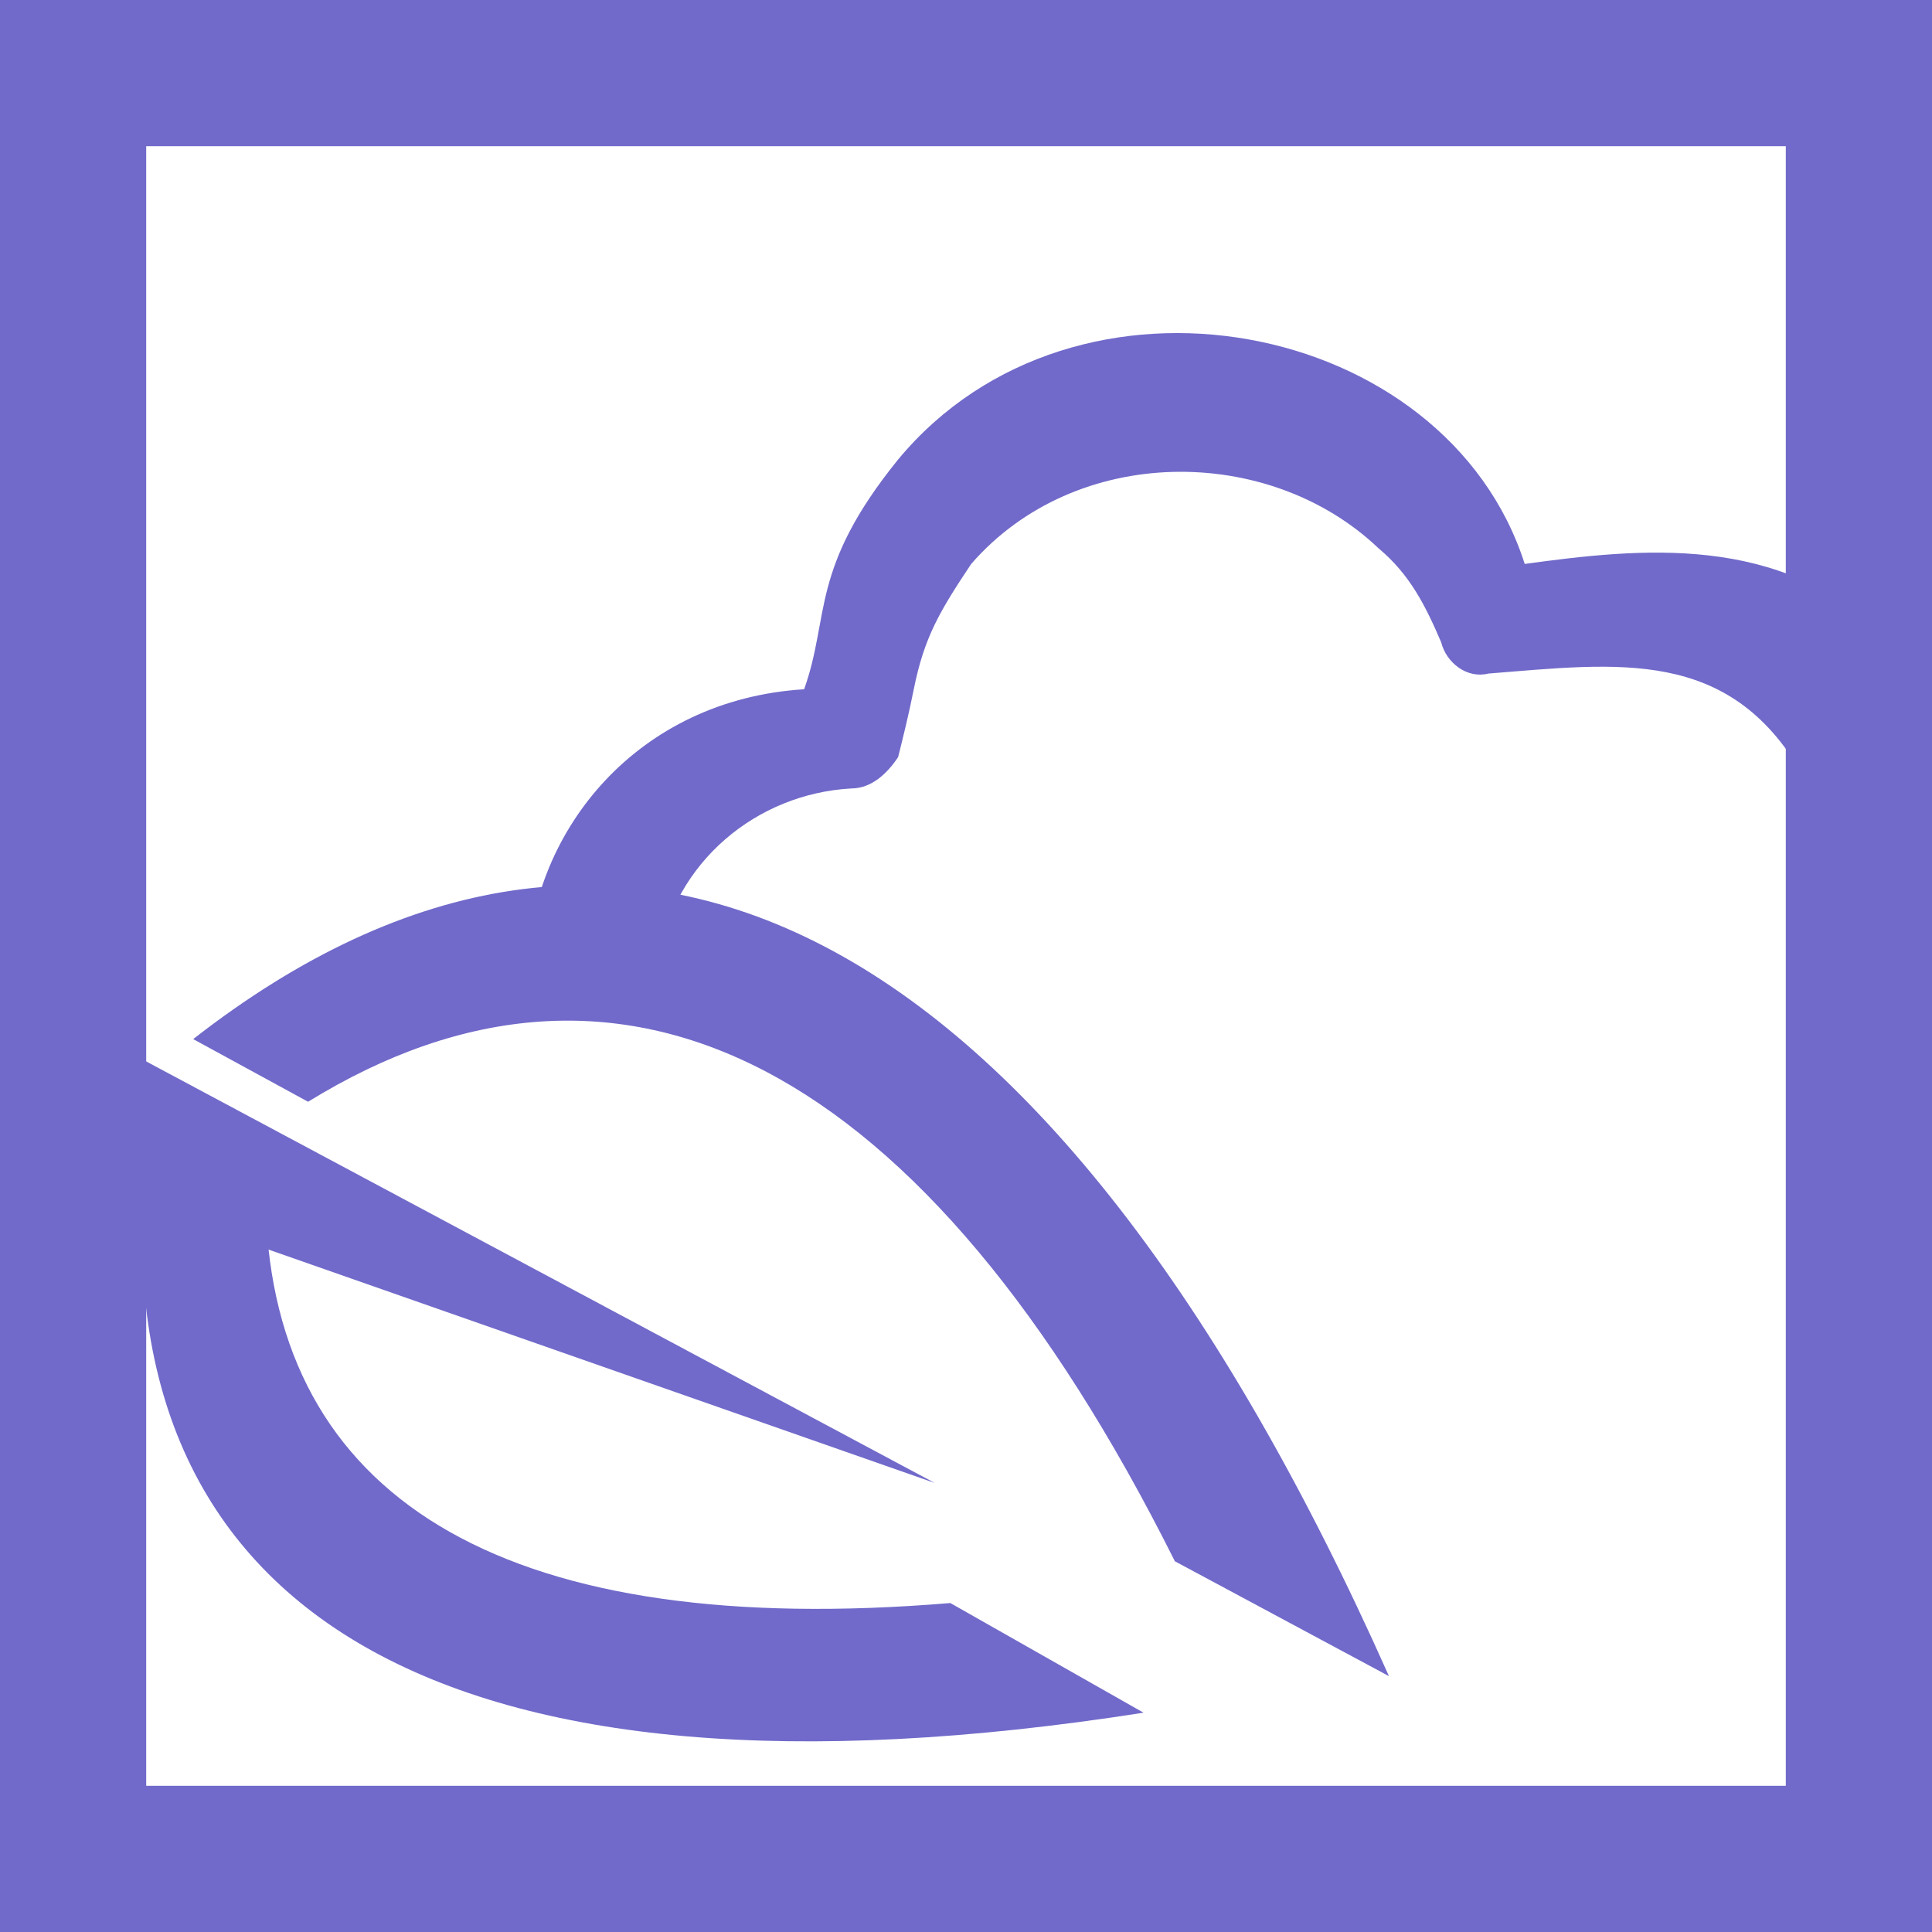 <?xml version="1.0" encoding="UTF-8"?>
<!DOCTYPE svg PUBLIC "-//W3C//DTD SVG 1.1//EN" "http://www.w3.org/Graphics/SVG/1.1/DTD/svg11.dtd">
<!-- Creator: CorelDRAW X7 -->
<svg xmlns="http://www.w3.org/2000/svg" xml:space="preserve" width="17.61mm" height="17.61mm" version="1.1" style="shape-rendering:geometricPrecision; text-rendering:geometricPrecision; image-rendering:optimizeQuality; fill-rule:evenodd; clip-rule:evenodd"
viewBox="0 0 370 370"
 xmlns:xlink="http://www.w3.org/1999/xlink">
 <defs>
  <style type="text/css">
   <![CDATA[
    .fil0 {fill:#716ACA}
    .fil1 {fill:#716ACA;fill-rule:nonzero}
   ]]>
  </style>
 </defs>
 <g id="Capa_x0020_1">
  <path class="fil0" d="M219 328c-134,21 -200,-19 -191,-107l23 13c3,54 47,80 131,73l37 21z"/>
  <path class="fil1" d="M370 0l0 28 0 314 0 28 -28 0 -314 0 -28 0 0 -28 0 -314 0 -28 28 0 314 0 28 0zm-342 342l314 0 0 -314 -314 0 0 314z"/>
  <path class="fil0" d="M154 132c-32,2 -52,27 -53,53l0 2 25 1c0,-1 0,-3 0,-4 3,-19 19,-32 37,-33 4,0 7,-3 9,-6 1,-4 2,-8 3,-13 2,-10 5,-15 11,-24 20,-23 57,-23 78,-3 6,5 9,11 12,18 1,4 5,7 9,6 25,-2 46,-5 60,19 12,-5 16,-15 16,-26 -20,-20 -47,-17 -69,-14 -15,-47 -86,-61 -120,-20 -17,21 -13,30 -18,44z"/>
  <path class="fil0" d="M266 321c-65,-146 -147,-186 -229,-122l22 12c60,-37 118,-8 166,88l41 22z"/>
  <polygon class="fil0" points="22,229 20,199 179,284 "/>
 </g>
</svg>
